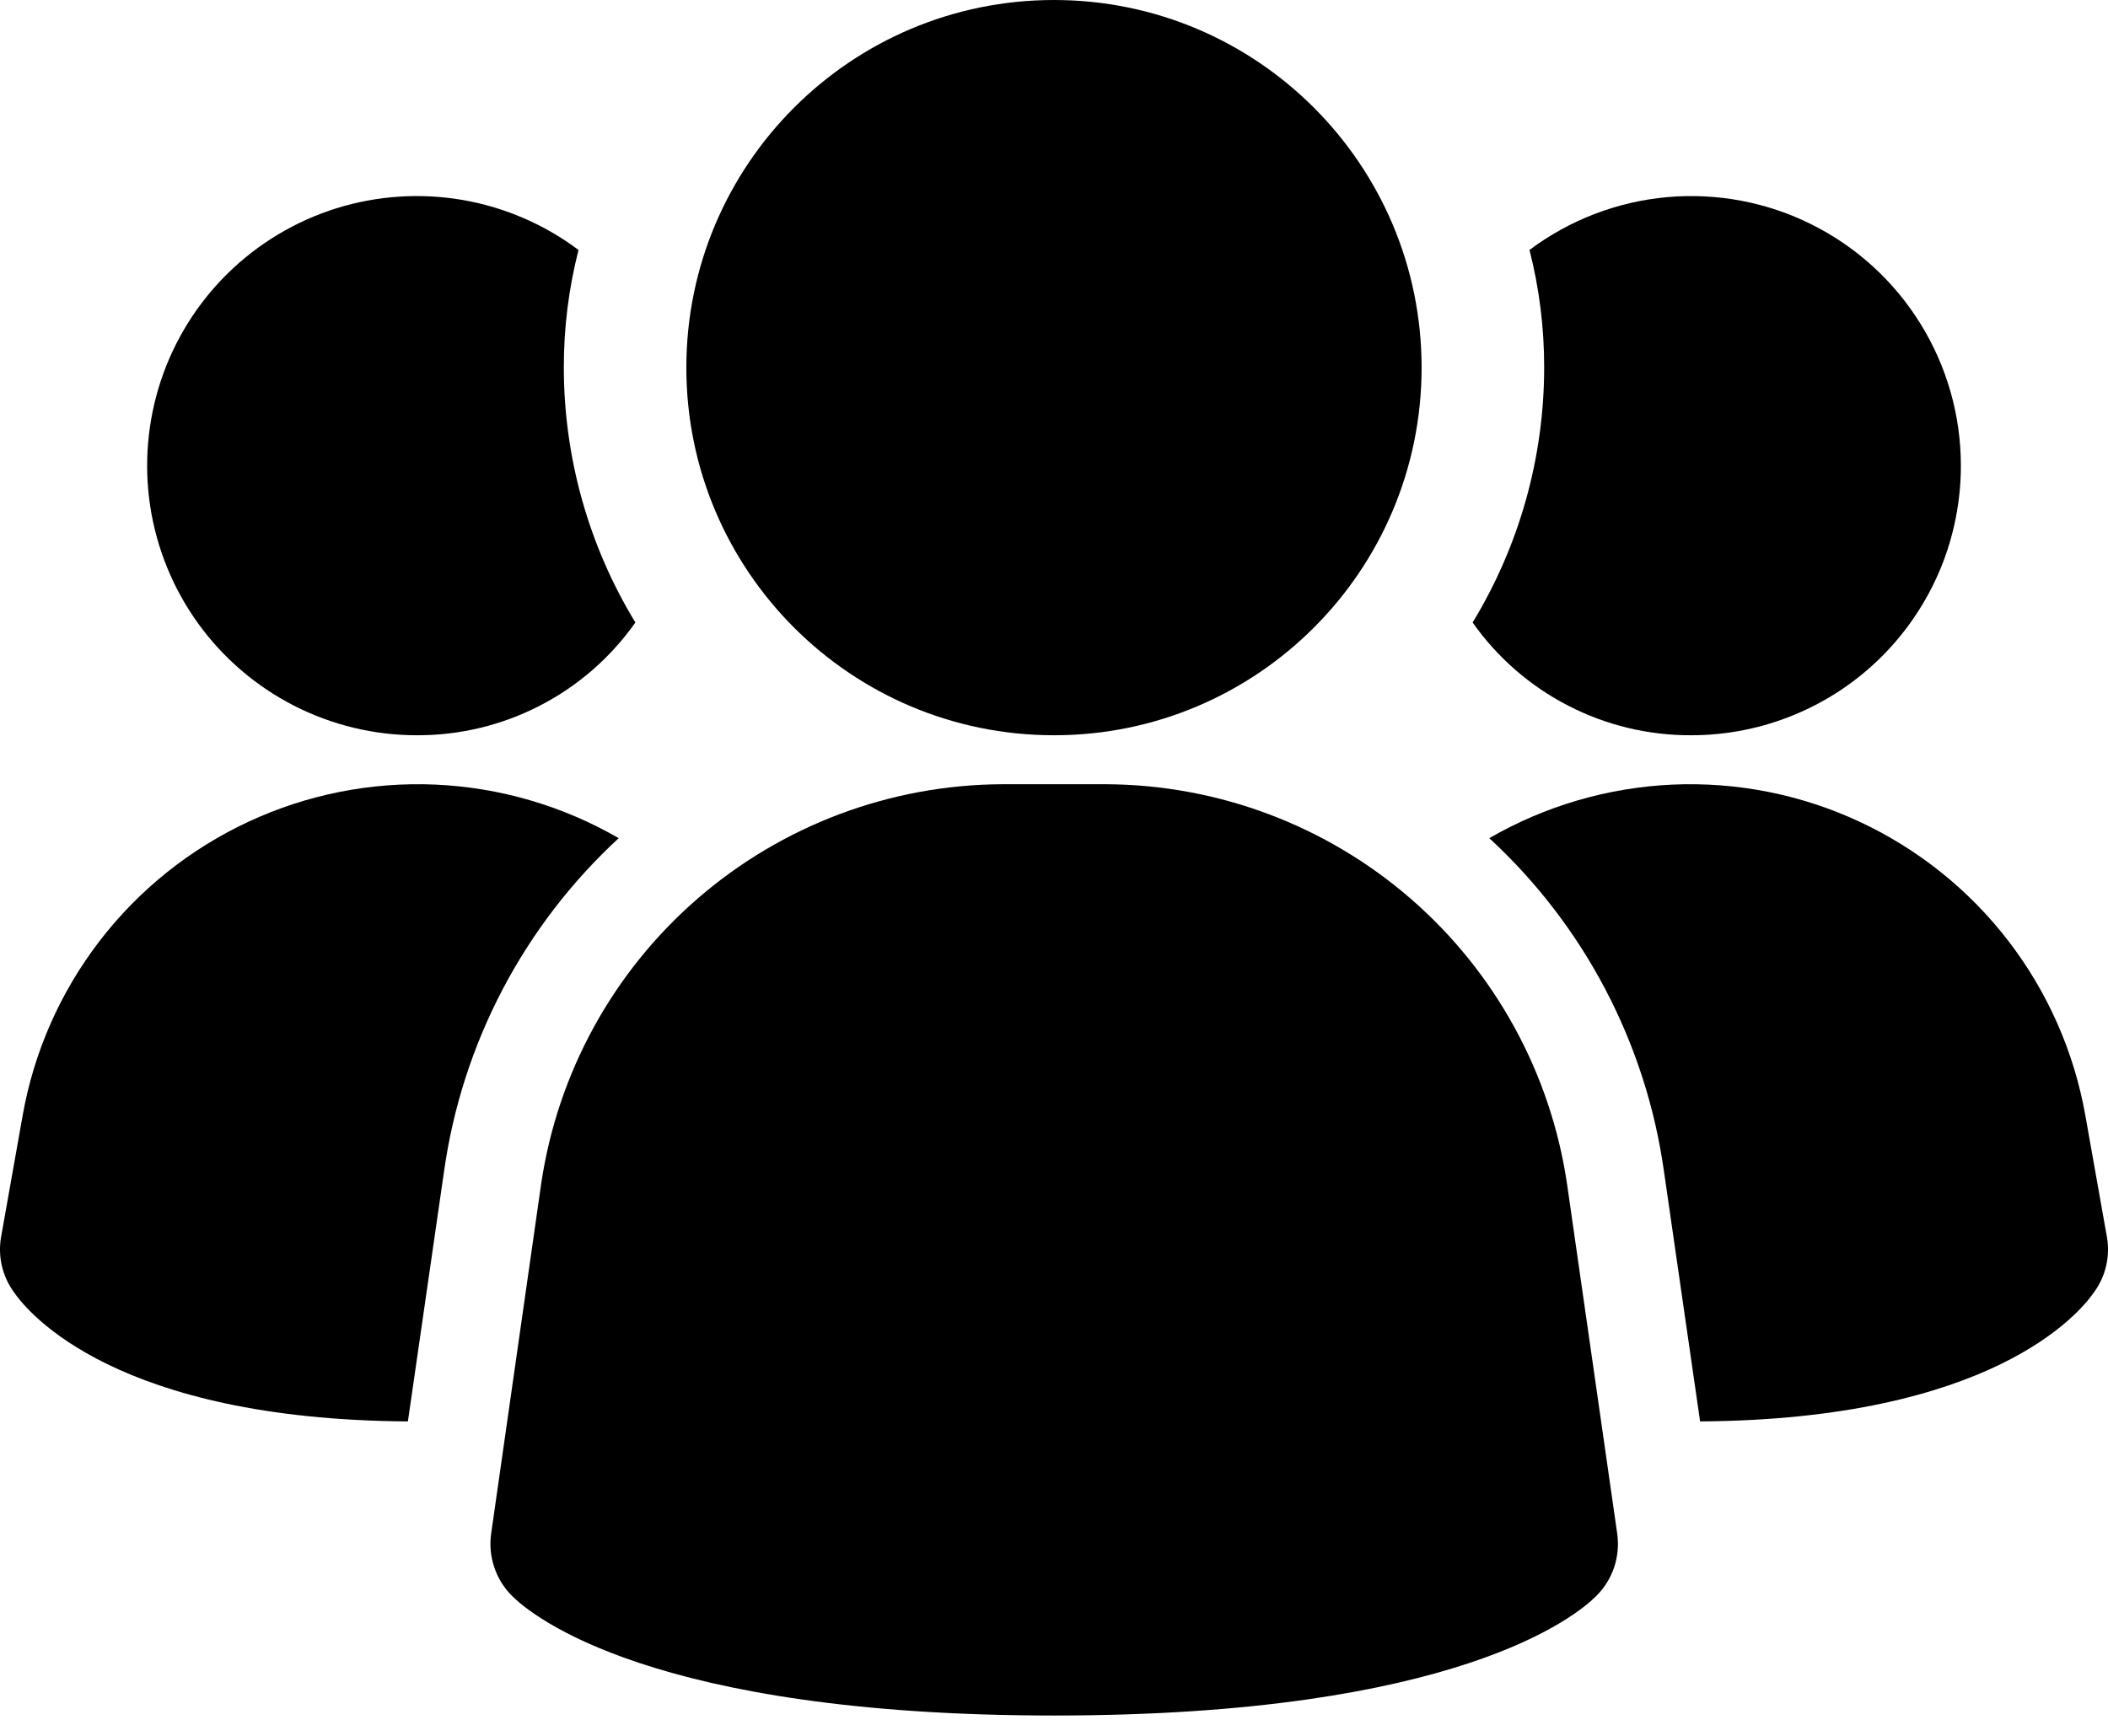 <svg width="34" height="28" viewBox="0 0 34 28" fill="none" xmlns="http://www.w3.org/2000/svg">
<path d="M25.275 19.099C25.012 17.313 24.117 15.68 22.754 14.497C21.39 13.314 19.648 12.659 17.843 12.65H16.16C14.355 12.659 12.613 13.314 11.249 14.497C9.885 15.68 8.991 17.313 8.728 19.099L7.922 24.737C7.896 24.92 7.913 25.105 7.972 25.28C8.03 25.455 8.128 25.613 8.259 25.743C8.575 26.059 10.515 27.672 17.003 27.672C23.491 27.672 25.427 26.066 25.747 25.743C25.878 25.613 25.976 25.455 26.035 25.28C26.093 25.105 26.11 24.92 26.084 24.737L25.275 19.099Z" fill="#528978" style="fill:#528978;fill:color(display-p3 0.322 0.537 0.471);fill-opacity:1;"/>
<path d="M9.979 13.52C8.451 14.929 7.457 16.822 7.164 18.88L6.579 22.928C1.883 22.897 0.46 21.189 0.223 20.841C0.131 20.715 0.066 20.571 0.03 20.419C-0.005 20.267 -0.01 20.11 0.017 19.956L0.365 17.995C0.546 16.97 0.972 16.004 1.606 15.179C2.24 14.354 3.064 13.694 4.007 13.255C4.951 12.815 5.986 12.61 7.026 12.656C8.065 12.703 9.078 12.999 9.979 13.52Z" fill="#528978" style="fill:#528978;fill:color(display-p3 0.322 0.537 0.471);fill-opacity:1;"/>
<path d="M33.983 19.956C34.01 20.11 34.005 20.267 33.97 20.419C33.935 20.571 33.869 20.715 33.777 20.841C33.54 21.189 32.117 22.897 27.421 22.928L26.836 18.88C26.544 16.822 25.549 14.929 24.021 13.52C24.922 12.999 25.935 12.703 26.975 12.656C28.014 12.61 29.05 12.815 29.993 13.255C30.936 13.694 31.76 14.354 32.394 15.179C33.028 16.004 33.454 16.97 33.635 17.995L33.983 19.956Z" fill="#528978" style="fill:#528978;fill:color(display-p3 0.322 0.537 0.471);fill-opacity:1;"/>
<path d="M10.248 10.041C9.85 10.606 9.322 11.066 8.708 11.382C8.094 11.699 7.413 11.863 6.722 11.86C6.033 11.86 5.354 11.696 4.74 11.382C4.127 11.068 3.597 10.613 3.194 10.054C2.791 9.495 2.527 8.848 2.423 8.167C2.319 7.486 2.379 6.79 2.596 6.136C2.814 5.482 3.184 4.89 3.676 4.407C4.168 3.925 4.768 3.566 5.425 3.36C6.083 3.155 6.78 3.109 7.459 3.225C8.138 3.342 8.78 3.619 9.331 4.032C9.172 4.652 9.093 5.29 9.094 5.93C9.095 7.38 9.494 8.802 10.248 10.041Z" fill="#528978" style="fill:#528978;fill:color(display-p3 0.322 0.537 0.471);fill-opacity:1;"/>
<path d="M31.627 7.511C31.627 8.082 31.515 8.648 31.297 9.176C31.078 9.703 30.758 10.183 30.354 10.587C29.95 10.991 29.471 11.311 28.943 11.529C28.415 11.748 27.849 11.86 27.278 11.86C26.587 11.863 25.906 11.699 25.292 11.382C24.678 11.066 24.15 10.606 23.752 10.041C24.506 8.802 24.905 7.38 24.906 5.93C24.907 5.29 24.828 4.652 24.669 4.032C25.315 3.548 26.083 3.253 26.888 3.18C27.692 3.108 28.501 3.26 29.223 3.622C29.945 3.983 30.553 4.538 30.977 5.225C31.402 5.912 31.627 6.703 31.627 7.511Z" fill="#528978" style="fill:#528978;fill:color(display-p3 0.322 0.537 0.471);fill-opacity:1;"/>
<path d="M17 11.86C20.274 11.86 22.929 9.205 22.929 5.93C22.929 2.655 20.274 -2.28882e-05 17 -2.28882e-05C13.725 -2.28882e-05 11.07 2.655 11.07 5.93C11.07 9.205 13.725 11.86 17 11.86Z" fill="#528978" style="fill:#528978;fill:color(display-p3 0.322 0.537 0.471);fill-opacity:1;"/>
</svg>
